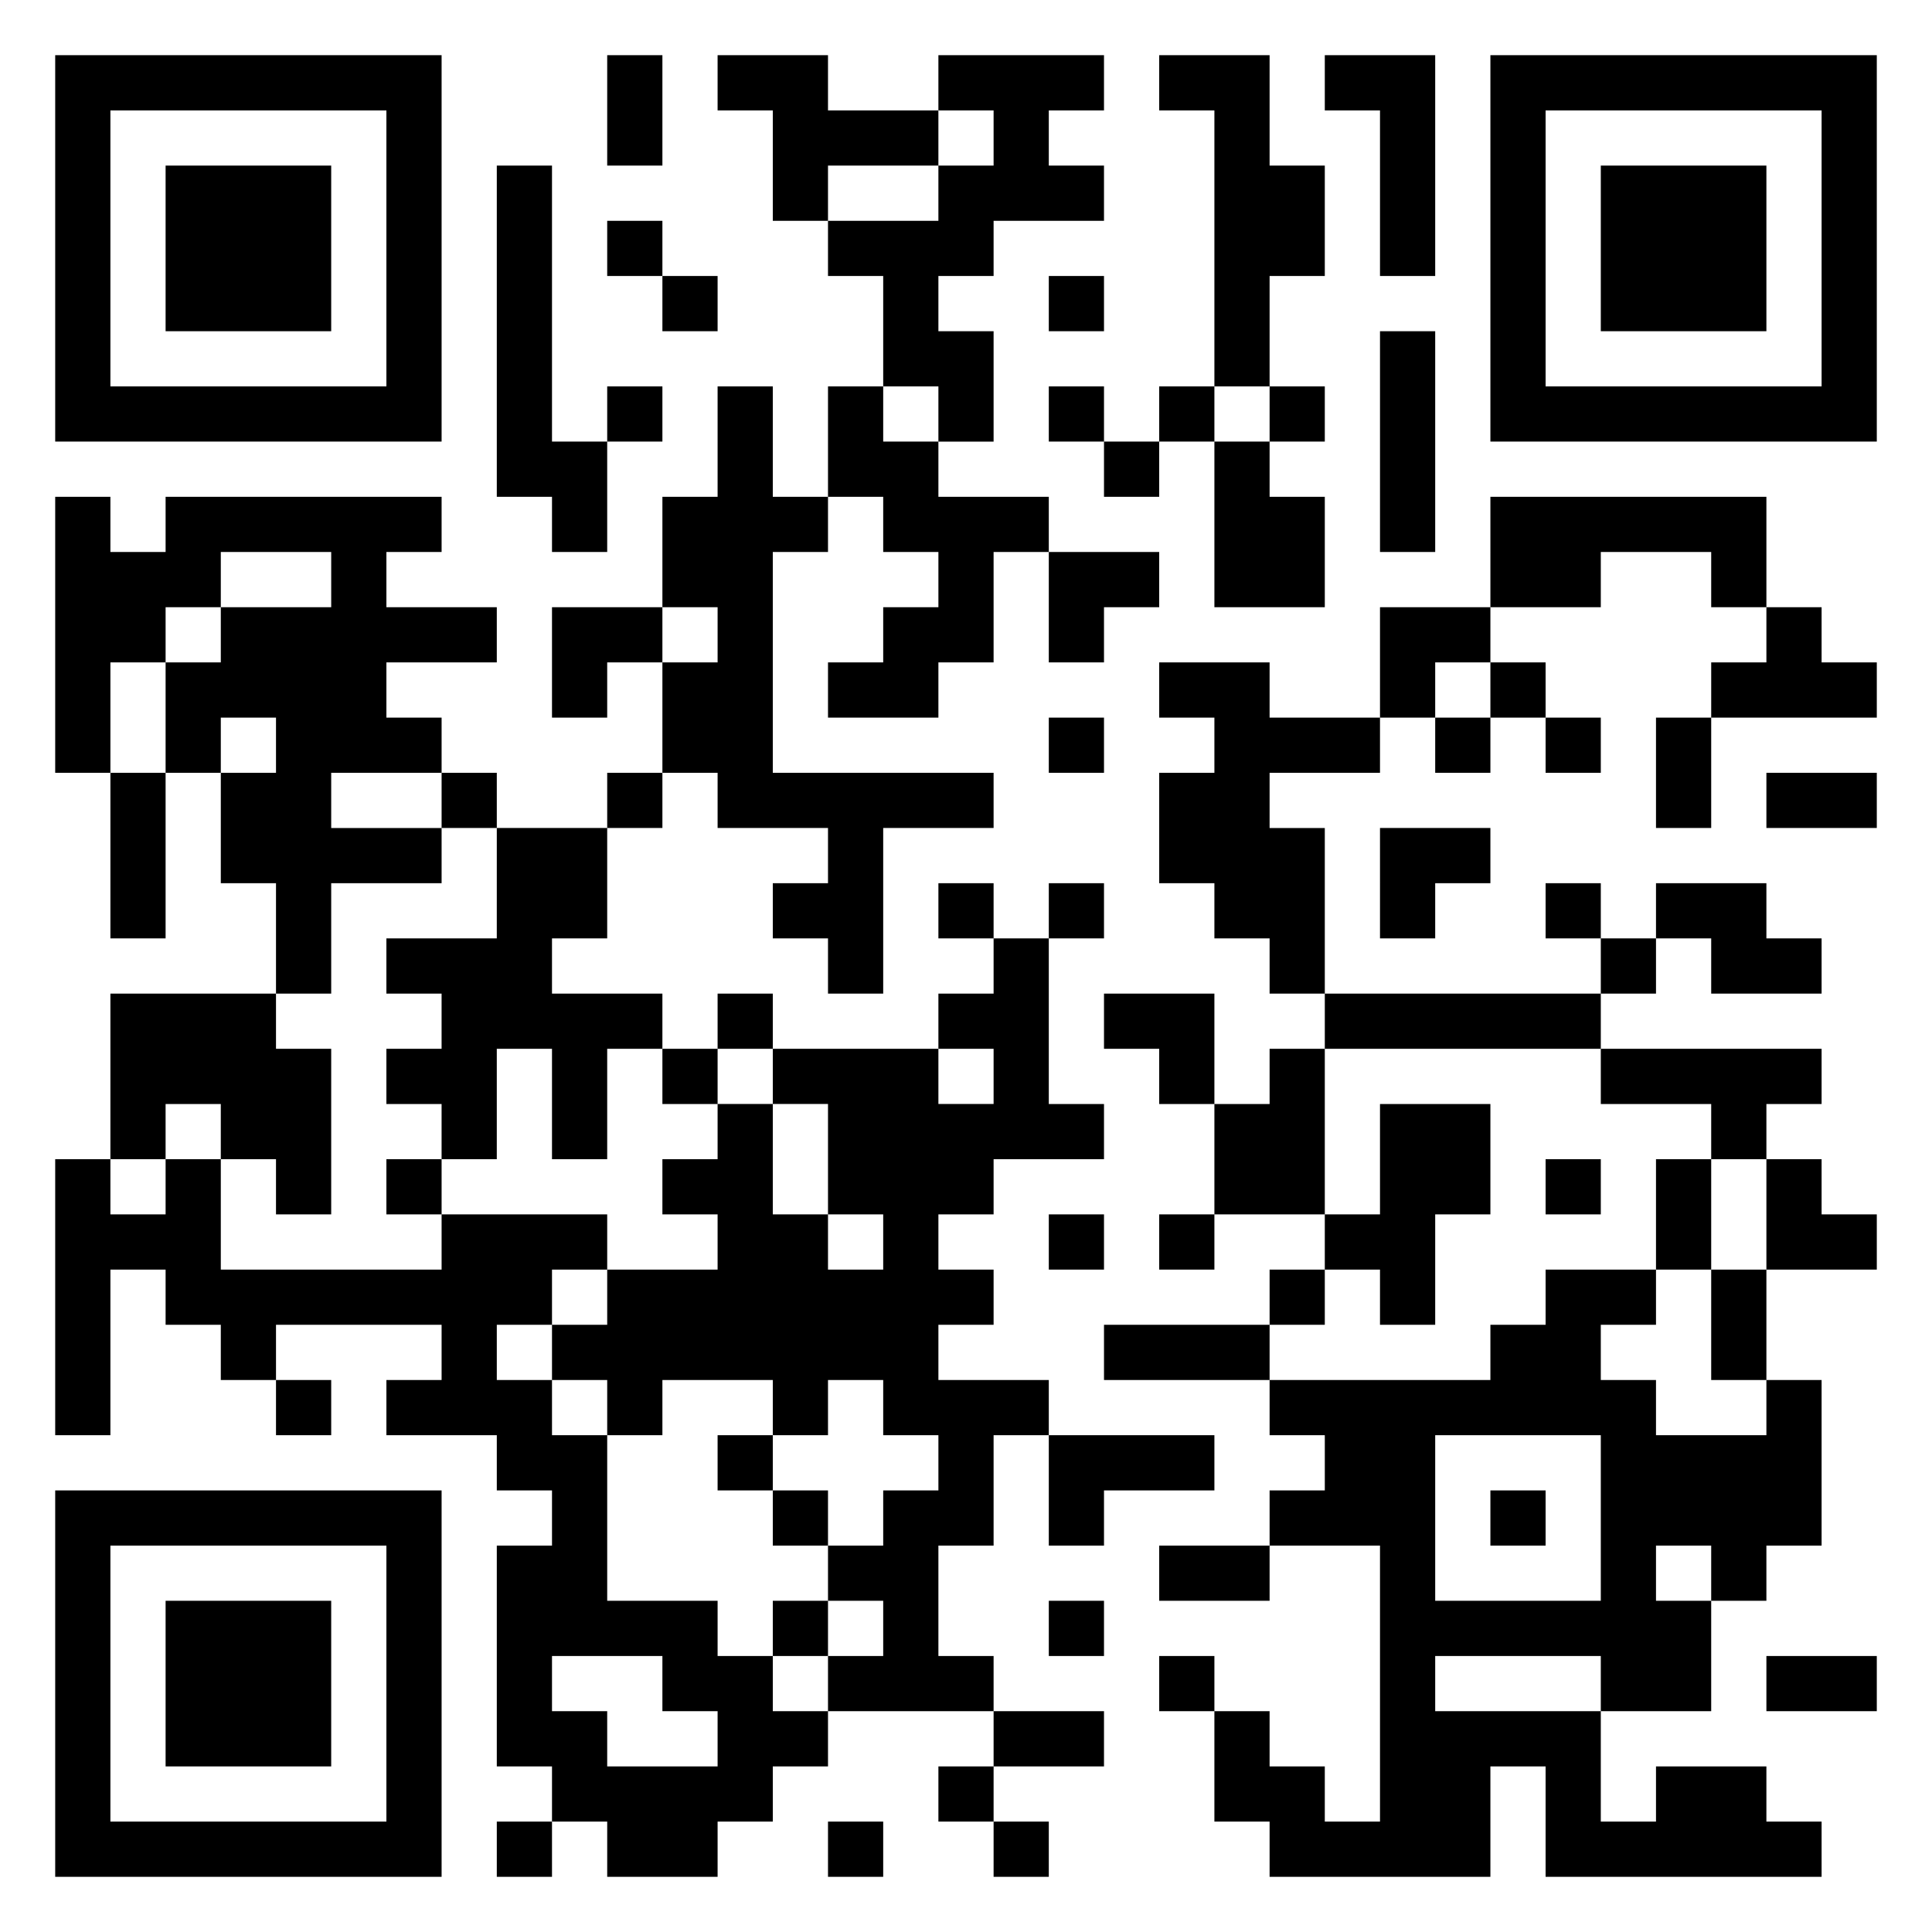 <svg xmlns="http://www.w3.org/2000/svg" viewBox="0 0 35 35"><path d="M1 1h7v7h-7zM11 1h1v2h-1zM13 1h2v1h2v1h-2v1h-1v-2h-1zM17 1h3v1h-1v1h1v1h-2v1h-1v1h1v2h-1v-1h-1v-2h-1v-1h2v-1h1v-1h-1zM21 1h2v2h1v2h-1v2h-1v-5h-1zM24 1h2v4h-1v-3h-1zM27 1h7v7h-7zM2 2v5h5v-5zM28 2v5h5v-5zM3 3h3v3h-3zM9 3h1v5h1v2h-1v-1h-1zM29 3h3v3h-3zM11 4h1v1h-1zM12 5h1v1h-1zM19 5h1v1h-1zM25 6h1v4h-1zM11 7h1v1h-1zM13 7h1v2h1v1h-1v4h4v1h-2v3h-1v-1h-1v-1h1v-1h-2v-1h-1v-2h1v-1h-1v-2h1zM15 7h1v1h1v1h2v1h-1v2h-1v1h-2v-1h1v-1h1v-1h-1v-1h-1zM19 7h1v1h-1zM21 7h1v1h-1zM23 7h1v1h-1zM20 8h1v1h-1zM22 8h1v1h1v2h-2zM1 9h1v1h1v-1h5v1h-1v1h2v1h-2v1h1v1h-2v1h2v1h-2v2h-1v-2h-1v-2h1v-1h-1v1h-1v-2h1v-1h2v-1h-2v1h-1v1h-1v2h-1zM27 9h5v2h-1v-1h-2v1h-2zM19 10h2v1h-1v1h-1zM10 11h2v1h-1v1h-1zM25 11h2v1h-1v1h-1zM32 11h1v1h1v1h-3v-1h1zM21 12h2v1h2v1h-2v1h1v3h-1v-1h-1v-1h-1v-2h1v-1h-1zM27 12h1v1h-1zM19 13h1v1h-1zM26 13h1v1h-1zM28 13h1v1h-1zM30 13h1v2h-1zM2 14h1v3h-1zM8 14h1v1h-1zM11 14h1v1h-1zM32 14h2v1h-2zM9 15h2v2h-1v1h2v1h-1v2h-1v-2h-1v2h-1v-1h-1v-1h1v-1h-1v-1h2zM25 15h2v1h-1v1h-1zM17 16h1v1h-1zM19 16h1v1h-1zM28 16h1v1h-1zM30 16h2v1h1v1h-2v-1h-1zM18 17h1v3h1v1h-2v1h-1v1h1v1h-1v1h2v1h-1v2h-1v2h1v1h-3v-1h1v-1h-1v-1h1v-1h1v-1h-1v-1h-1v1h-1v-1h-2v1h-1v-1h-1v-1h1v-1h2v-1h-1v-1h1v-1h1v2h1v1h1v-1h-1v-2h-1v-1h3v1h1v-1h-1v-1h1zM29 17h1v1h-1zM2 18h3v1h1v3h-1v-1h-1v-1h-1v1h-1zM13 18h1v1h-1zM20 18h2v2h-1v-1h-1zM24 18h5v1h-5zM12 19h1v1h-1zM23 19h1v3h-2v-2h1zM29 19h4v1h-1v1h-1v-1h-2zM25 20h2v2h-1v2h-1v-1h-1v-1h1zM1 21h1v1h1v-1h1v2h4v-1h3v1h-1v1h-1v1h1v1h1v3h2v1h1v1h1v1h-1v1h-1v1h-2v-1h-1v-1h-1v-4h1v-1h-1v-1h-2v-1h1v-1h-3v1h-1v-1h-1v-1h-1v3h-1zM7 21h1v1h-1zM28 21h1v1h-1zM30 21h1v2h-1zM32 21h1v1h1v1h-2zM19 22h1v1h-1zM21 22h1v1h-1zM23 23h1v1h-1zM28 23h2v1h-1v1h1v1h2v-1h1v3h-1v1h-1v-1h-1v1h1v2h-2v-1h-3v1h3v2h1v-1h2v1h1v1h-5v-2h-1v2h-4v-1h-1v-2h1v1h1v1h1v-5h-2v-1h1v-1h-1v-1h4v-1h1zM31 23h1v2h-1zM20 24h3v1h-3zM5 25h1v1h-1zM13 26h1v1h-1zM19 26h3v1h-2v1h-1zM26 26v3h3v-3zM1 27h7v7h-7zM14 27h1v1h-1zM27 27h1v1h-1zM2 28v5h5v-5zM21 28h2v1h-2zM3 29h3v3h-3zM14 29h1v1h-1zM19 29h1v1h-1zM10 30v1h1v1h2v-1h-1v-1zM21 30h1v1h-1zM32 30h2v1h-2zM18 31h2v1h-2zM17 32h1v1h-1zM9 33h1v1h-1zM15 33h1v1h-1zM18 33h1v1h-1z"/></svg>